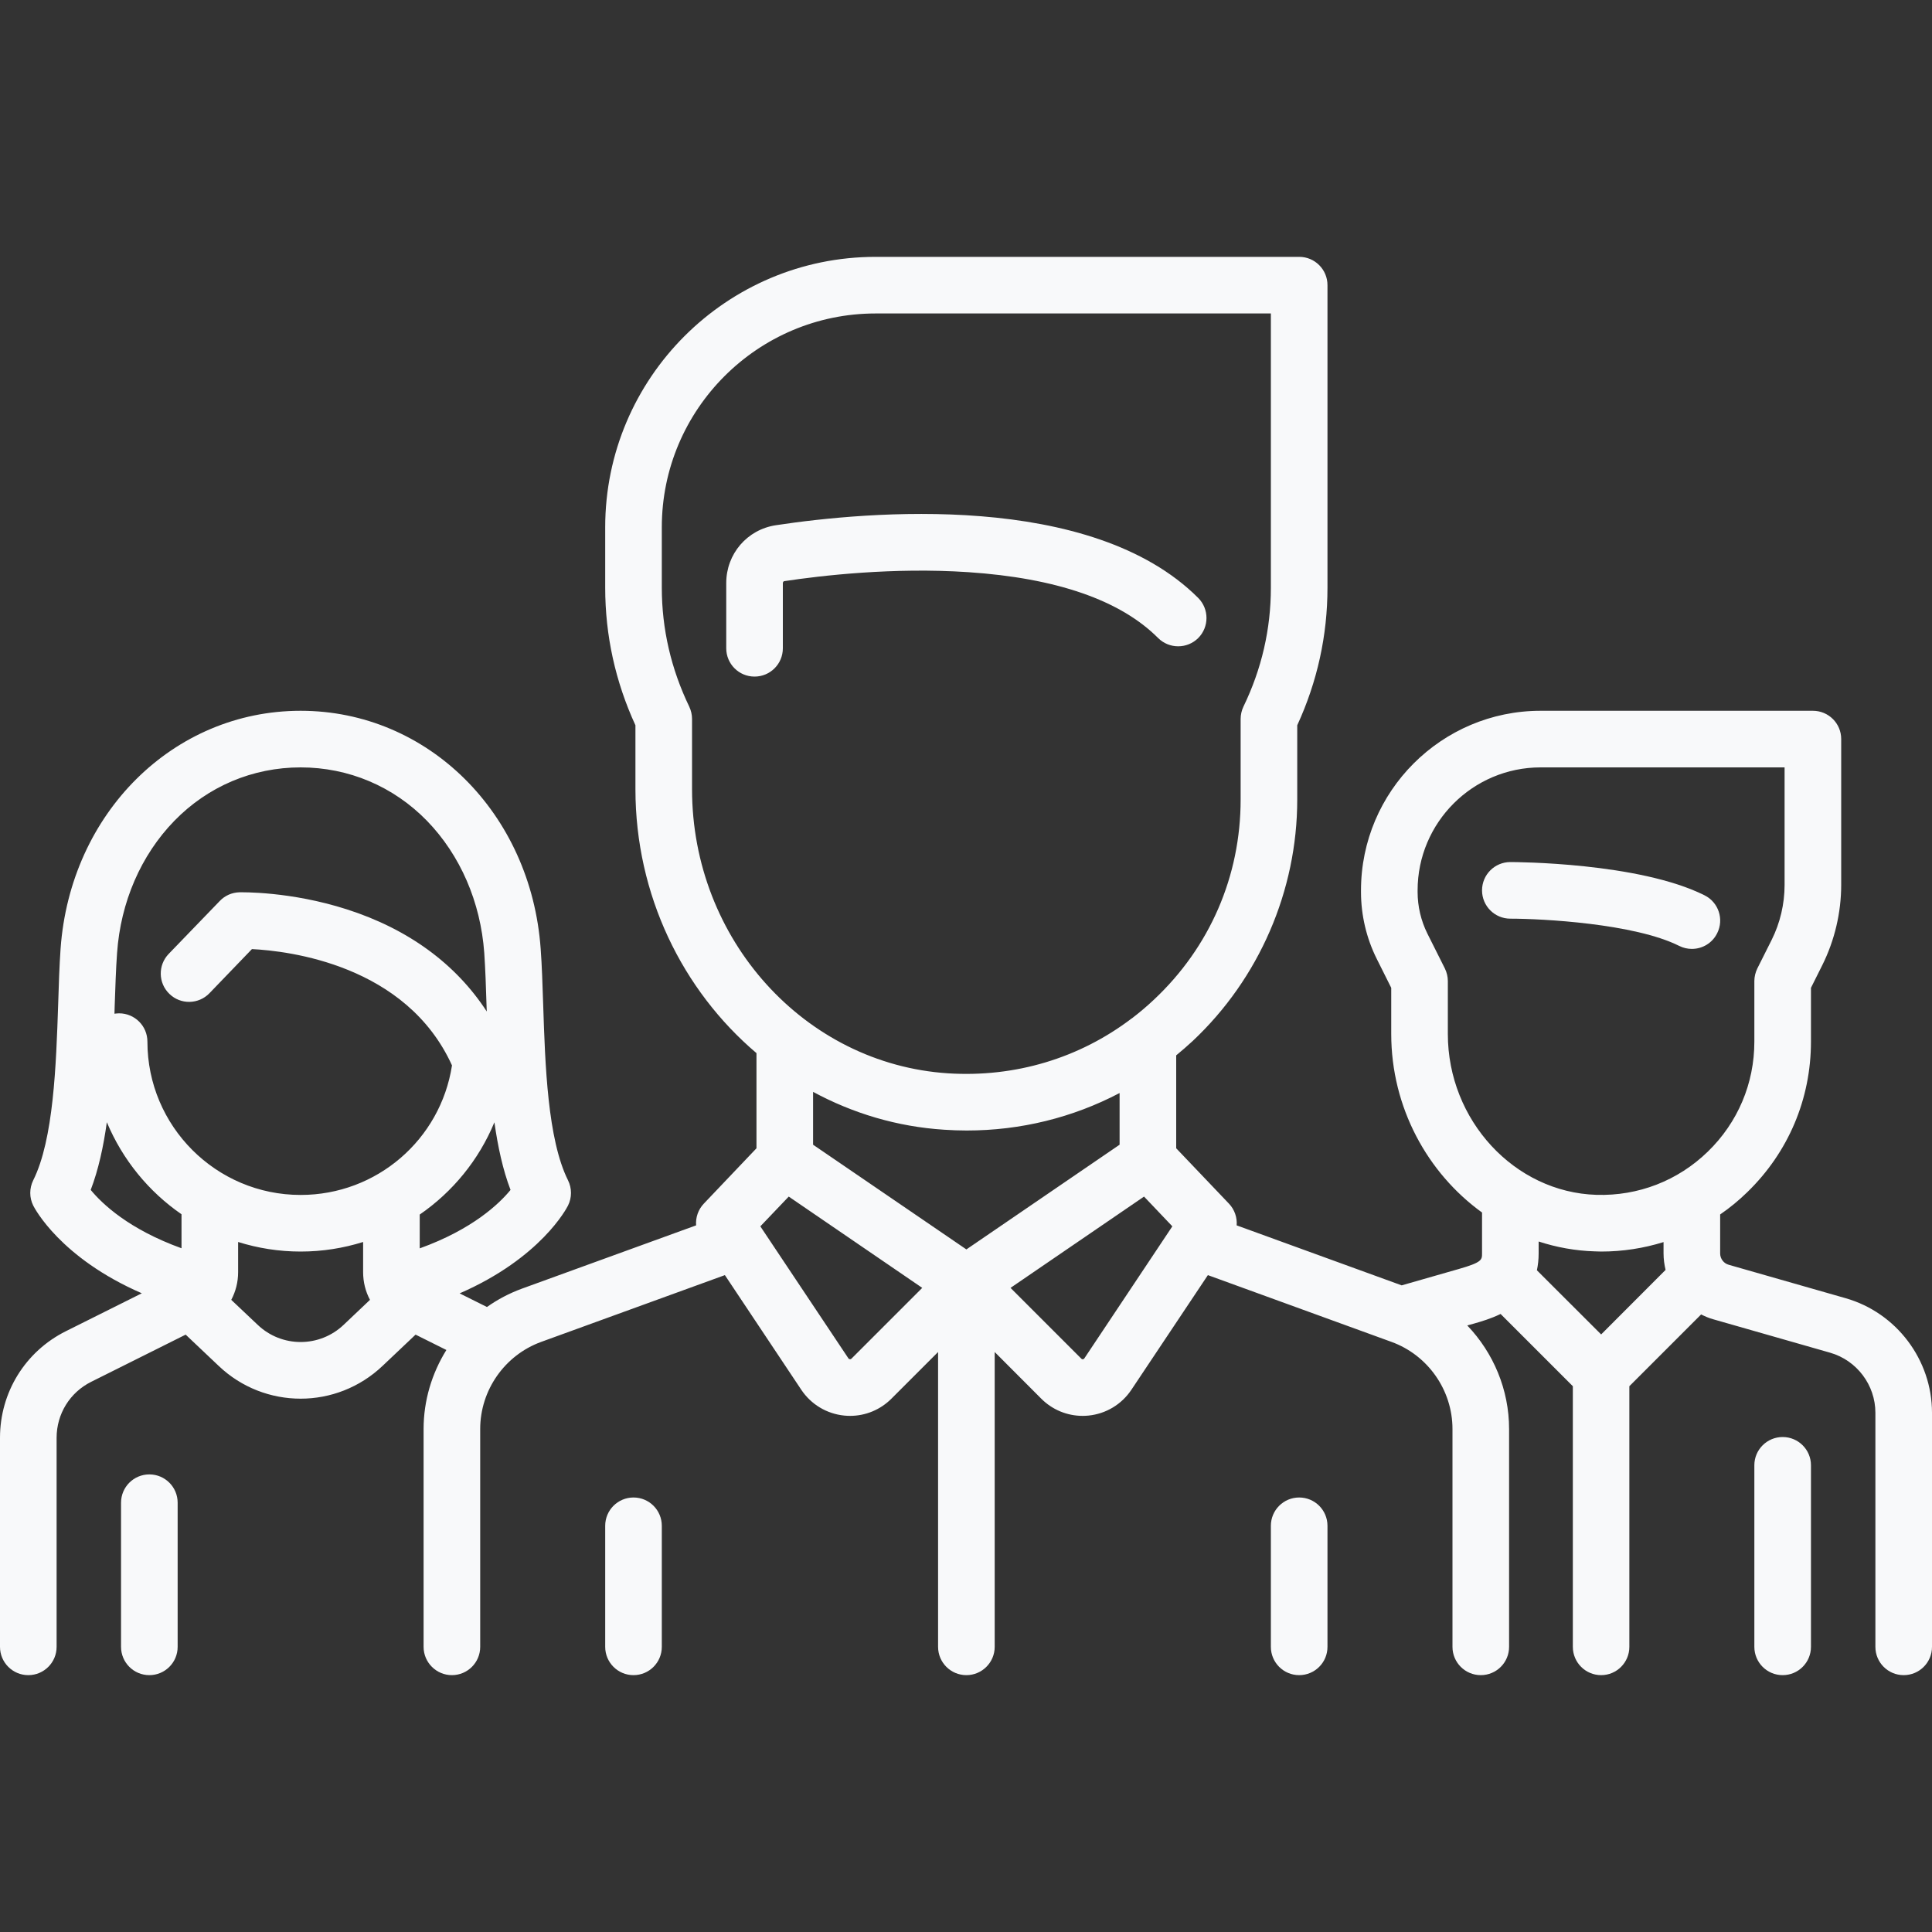 <svg width="20" height="20" viewBox="0 0 20 20" fill="none" xmlns="http://www.w3.org/2000/svg">
<rect x="0" y="0" width="20" height="20" fill="#333333" stroke="none"/>
<path d="M17.645 9.268C16.965 8.928 15.689 8.924 15.635 8.924C15.473 8.924 15.342 9.055 15.342 9.217C15.342 9.379 15.473 9.51 15.635 9.51C15.964 9.51 16.92 9.56 17.383 9.792C17.425 9.813 17.47 9.823 17.514 9.823C17.622 9.823 17.725 9.764 17.776 9.661C17.849 9.516 17.79 9.34 17.645 9.268Z" fill="#F8F9FA"/>
<path d="M19.106 13.439L17.896 13.093C17.844 13.079 17.807 13.03 17.807 12.976V12.572C17.906 12.504 18 12.427 18.087 12.342C18.513 11.929 18.747 11.376 18.747 10.783V10.226L18.864 9.992C18.992 9.735 19.06 9.447 19.06 9.16V7.65C19.06 7.489 18.929 7.358 18.767 7.358H15.948C14.923 7.358 14.089 8.192 14.089 9.217V9.234C14.089 9.473 14.145 9.712 14.252 9.926L14.402 10.226V10.704C14.402 11.463 14.776 12.143 15.342 12.552L15.342 12.976C15.342 13.041 15.342 13.068 15.1 13.137L14.51 13.306L12.802 12.685C12.808 12.604 12.781 12.522 12.722 12.46L12.176 11.887V10.925C12.234 10.877 12.291 10.828 12.346 10.777C13.034 10.131 13.429 9.22 13.429 8.277V7.508C13.637 7.056 13.742 6.577 13.742 6.084V2.952C13.742 2.79 13.611 2.659 13.45 2.659H9.064C7.521 2.659 6.265 3.914 6.265 5.458V6.084C6.265 6.577 6.37 7.056 6.578 7.508V8.17C6.578 9.265 7.065 10.252 7.831 10.902V11.887L7.286 12.46C7.227 12.522 7.2 12.604 7.206 12.685L5.403 13.34C5.272 13.388 5.151 13.452 5.041 13.53L4.758 13.389C5.6 13.022 5.867 12.506 5.88 12.48C5.921 12.398 5.921 12.301 5.88 12.218C5.669 11.796 5.643 11.022 5.623 10.399C5.616 10.192 5.61 9.997 5.597 9.822C5.497 8.417 4.429 7.358 3.112 7.358C1.795 7.358 0.727 8.417 0.627 9.822C0.615 9.997 0.608 10.192 0.602 10.4C0.581 11.022 0.555 11.796 0.344 12.218C0.303 12.301 0.303 12.398 0.344 12.48C0.357 12.506 0.623 13.021 1.468 13.388L0.681 13.781C0.261 13.991 0 14.414 0 14.884V17.048C0 17.21 0.131 17.341 0.293 17.341C0.455 17.341 0.586 17.21 0.586 17.048V14.884C0.586 14.637 0.723 14.415 0.943 14.305L1.922 13.816L2.263 14.139C2.501 14.366 2.807 14.479 3.112 14.479C3.418 14.479 3.723 14.365 3.961 14.139L4.302 13.816L4.621 13.975C4.471 14.216 4.385 14.498 4.385 14.793V17.048C4.385 17.21 4.517 17.341 4.678 17.341C4.84 17.341 4.971 17.21 4.971 17.048V14.793C4.971 14.391 5.225 14.028 5.603 13.891L7.504 13.2L8.295 14.387C8.396 14.538 8.558 14.636 8.74 14.654C8.76 14.656 8.78 14.657 8.8 14.657C8.96 14.657 9.113 14.594 9.228 14.479L9.711 13.996V17.048C9.711 17.21 9.842 17.341 10.004 17.341C10.165 17.341 10.297 17.21 10.297 17.048V13.996L10.779 14.479C10.894 14.594 11.047 14.657 11.207 14.657C11.227 14.657 11.248 14.656 11.268 14.654C11.449 14.636 11.611 14.538 11.712 14.387L12.504 13.2L14.404 13.891C14.782 14.028 15.036 14.391 15.036 14.793V17.048C15.036 17.21 15.167 17.341 15.329 17.341C15.491 17.341 15.622 17.21 15.622 17.048V14.793C15.622 14.386 15.46 14.004 15.189 13.721L15.261 13.701C15.334 13.68 15.434 13.651 15.534 13.602L16.282 14.35V17.048C16.282 17.21 16.413 17.341 16.575 17.341C16.736 17.341 16.867 17.21 16.867 17.048V14.35L17.61 13.607C17.65 13.627 17.691 13.645 17.735 13.657L18.945 14.003C19.221 14.082 19.414 14.337 19.414 14.625V17.048C19.414 17.21 19.545 17.341 19.707 17.341C19.869 17.341 20 17.21 20 17.048V14.625C20 14.077 19.632 13.589 19.106 13.439ZM1.879 12.922C1.331 12.724 1.057 12.461 0.939 12.318C1.019 12.109 1.071 11.869 1.106 11.617C1.268 12.004 1.538 12.335 1.879 12.57V12.922ZM3.558 13.714C3.308 13.952 2.916 13.952 2.667 13.714L2.394 13.456C2.44 13.369 2.465 13.272 2.465 13.169V12.857C2.67 12.921 2.887 12.956 3.112 12.956C3.337 12.956 3.554 12.921 3.759 12.857L3.759 13.169C3.759 13.272 3.784 13.37 3.83 13.456L3.558 13.714ZM3.112 12.37C2.237 12.37 1.526 11.658 1.526 10.783C1.526 10.621 1.395 10.49 1.233 10.49C1.216 10.49 1.2 10.492 1.185 10.494C1.186 10.469 1.186 10.444 1.187 10.419C1.194 10.218 1.2 10.027 1.212 9.864C1.249 9.338 1.459 8.853 1.804 8.498C2.152 8.14 2.616 7.944 3.112 7.944C3.608 7.944 4.073 8.14 4.421 8.498C4.765 8.853 4.975 9.338 5.013 9.864C5.024 10.027 5.031 10.217 5.037 10.419C5.038 10.436 5.039 10.454 5.039 10.471C4.72 9.98 4.228 9.618 3.592 9.414C3.004 9.225 2.499 9.237 2.478 9.237C2.401 9.239 2.328 9.271 2.275 9.327L1.746 9.875C1.634 9.991 1.637 10.177 1.754 10.289C1.87 10.402 2.056 10.398 2.168 10.282L2.608 9.825C2.987 9.844 4.205 9.986 4.679 11.029C4.56 11.798 3.899 12.37 3.112 12.37ZM4.345 12.923L4.345 12.573C4.686 12.338 4.957 12.008 5.118 11.618C5.154 11.87 5.205 12.109 5.285 12.318C5.169 12.46 4.892 12.726 4.345 12.923ZM7.164 8.17V7.443C7.164 7.399 7.154 7.355 7.135 7.315C6.947 6.925 6.851 6.511 6.851 6.084V5.458C6.851 4.238 7.844 3.245 9.064 3.245H13.156V6.084C13.156 6.511 13.061 6.925 12.872 7.315C12.853 7.355 12.843 7.399 12.843 7.443V8.277C12.843 9.07 12.524 9.806 11.945 10.349C11.873 10.417 11.798 10.48 11.72 10.54C11.719 10.541 11.717 10.542 11.715 10.543C11.173 10.955 10.508 11.155 9.814 11.111C8.328 11.014 7.164 9.723 7.164 8.17ZM8.814 14.065C8.812 14.067 8.807 14.072 8.797 14.07C8.788 14.07 8.784 14.064 8.783 14.062L7.871 12.695L8.165 12.387L9.547 13.332L8.814 14.065ZM10.004 12.934L8.417 11.85V11.303C8.828 11.525 9.287 11.664 9.776 11.695C9.853 11.7 9.93 11.703 10.007 11.703C10.567 11.703 11.106 11.569 11.59 11.315V11.85L10.004 12.934ZM11.225 14.062C11.223 14.064 11.22 14.07 11.21 14.071C11.2 14.072 11.196 14.067 11.194 14.065L10.461 13.332L11.843 12.387L12.136 12.695L11.225 14.062ZM16.575 13.814L15.91 13.15C15.921 13.097 15.928 13.039 15.928 12.976L15.928 12.852C16.112 12.912 16.307 12.948 16.508 12.954C16.53 12.955 16.553 12.956 16.575 12.956C16.798 12.956 17.015 12.922 17.221 12.858V12.976C17.221 13.034 17.229 13.091 17.242 13.146L16.575 13.814ZM17.679 11.922C17.369 12.223 16.959 12.382 16.526 12.369C15.678 12.343 14.988 11.597 14.988 10.704V10.156C14.988 10.111 14.977 10.066 14.957 10.025L14.776 9.664C14.71 9.531 14.675 9.383 14.675 9.234V9.217C14.675 8.515 15.246 7.944 15.948 7.944H18.474V9.16C18.474 9.357 18.428 9.554 18.34 9.73L18.192 10.025C18.172 10.066 18.161 10.111 18.161 10.156V10.783C18.161 11.216 17.99 11.62 17.679 11.922Z" fill="#F8F9FA"/>
<path d="M18.454 14.876C18.292 14.876 18.161 15.007 18.161 15.168V17.048C18.161 17.21 18.292 17.341 18.454 17.341C18.616 17.341 18.747 17.21 18.747 17.048V15.168C18.747 15.007 18.616 14.876 18.454 14.876Z" fill="#F8F9FA"/>
<path d="M1.546 15.263C1.384 15.263 1.253 15.394 1.253 15.556V17.048C1.253 17.21 1.384 17.341 1.546 17.341C1.708 17.341 1.839 17.21 1.839 17.048V15.556C1.839 15.394 1.708 15.263 1.546 15.263Z" fill="#F8F9FA"/>
<path d="M12.404 6.19C11.296 5.082 8.977 5.294 8.032 5.437C7.734 5.482 7.518 5.734 7.518 6.036V6.711C7.518 6.873 7.649 7.004 7.811 7.004C7.973 7.004 8.104 6.873 8.104 6.711V6.036C8.104 6.026 8.111 6.017 8.119 6.016C8.497 5.959 9.246 5.871 10.023 5.923C10.936 5.984 11.598 6.213 11.989 6.605C12.104 6.719 12.289 6.719 12.404 6.605C12.518 6.49 12.518 6.305 12.404 6.19Z" fill="#F8F9FA"/>
<path d="M6.558 15.502C6.396 15.502 6.265 15.633 6.265 15.795V17.048C6.265 17.21 6.396 17.341 6.558 17.341C6.72 17.341 6.851 17.21 6.851 17.048V15.795C6.851 15.633 6.72 15.502 6.558 15.502Z" fill="#F8F9FA"/>
<path d="M13.449 15.502C13.287 15.502 13.156 15.633 13.156 15.795V17.048C13.156 17.21 13.287 17.341 13.449 17.341C13.611 17.341 13.742 17.21 13.742 17.048V15.795C13.742 15.633 13.611 15.502 13.449 15.502Z" fill="#F8F9FA"/>
</svg>
